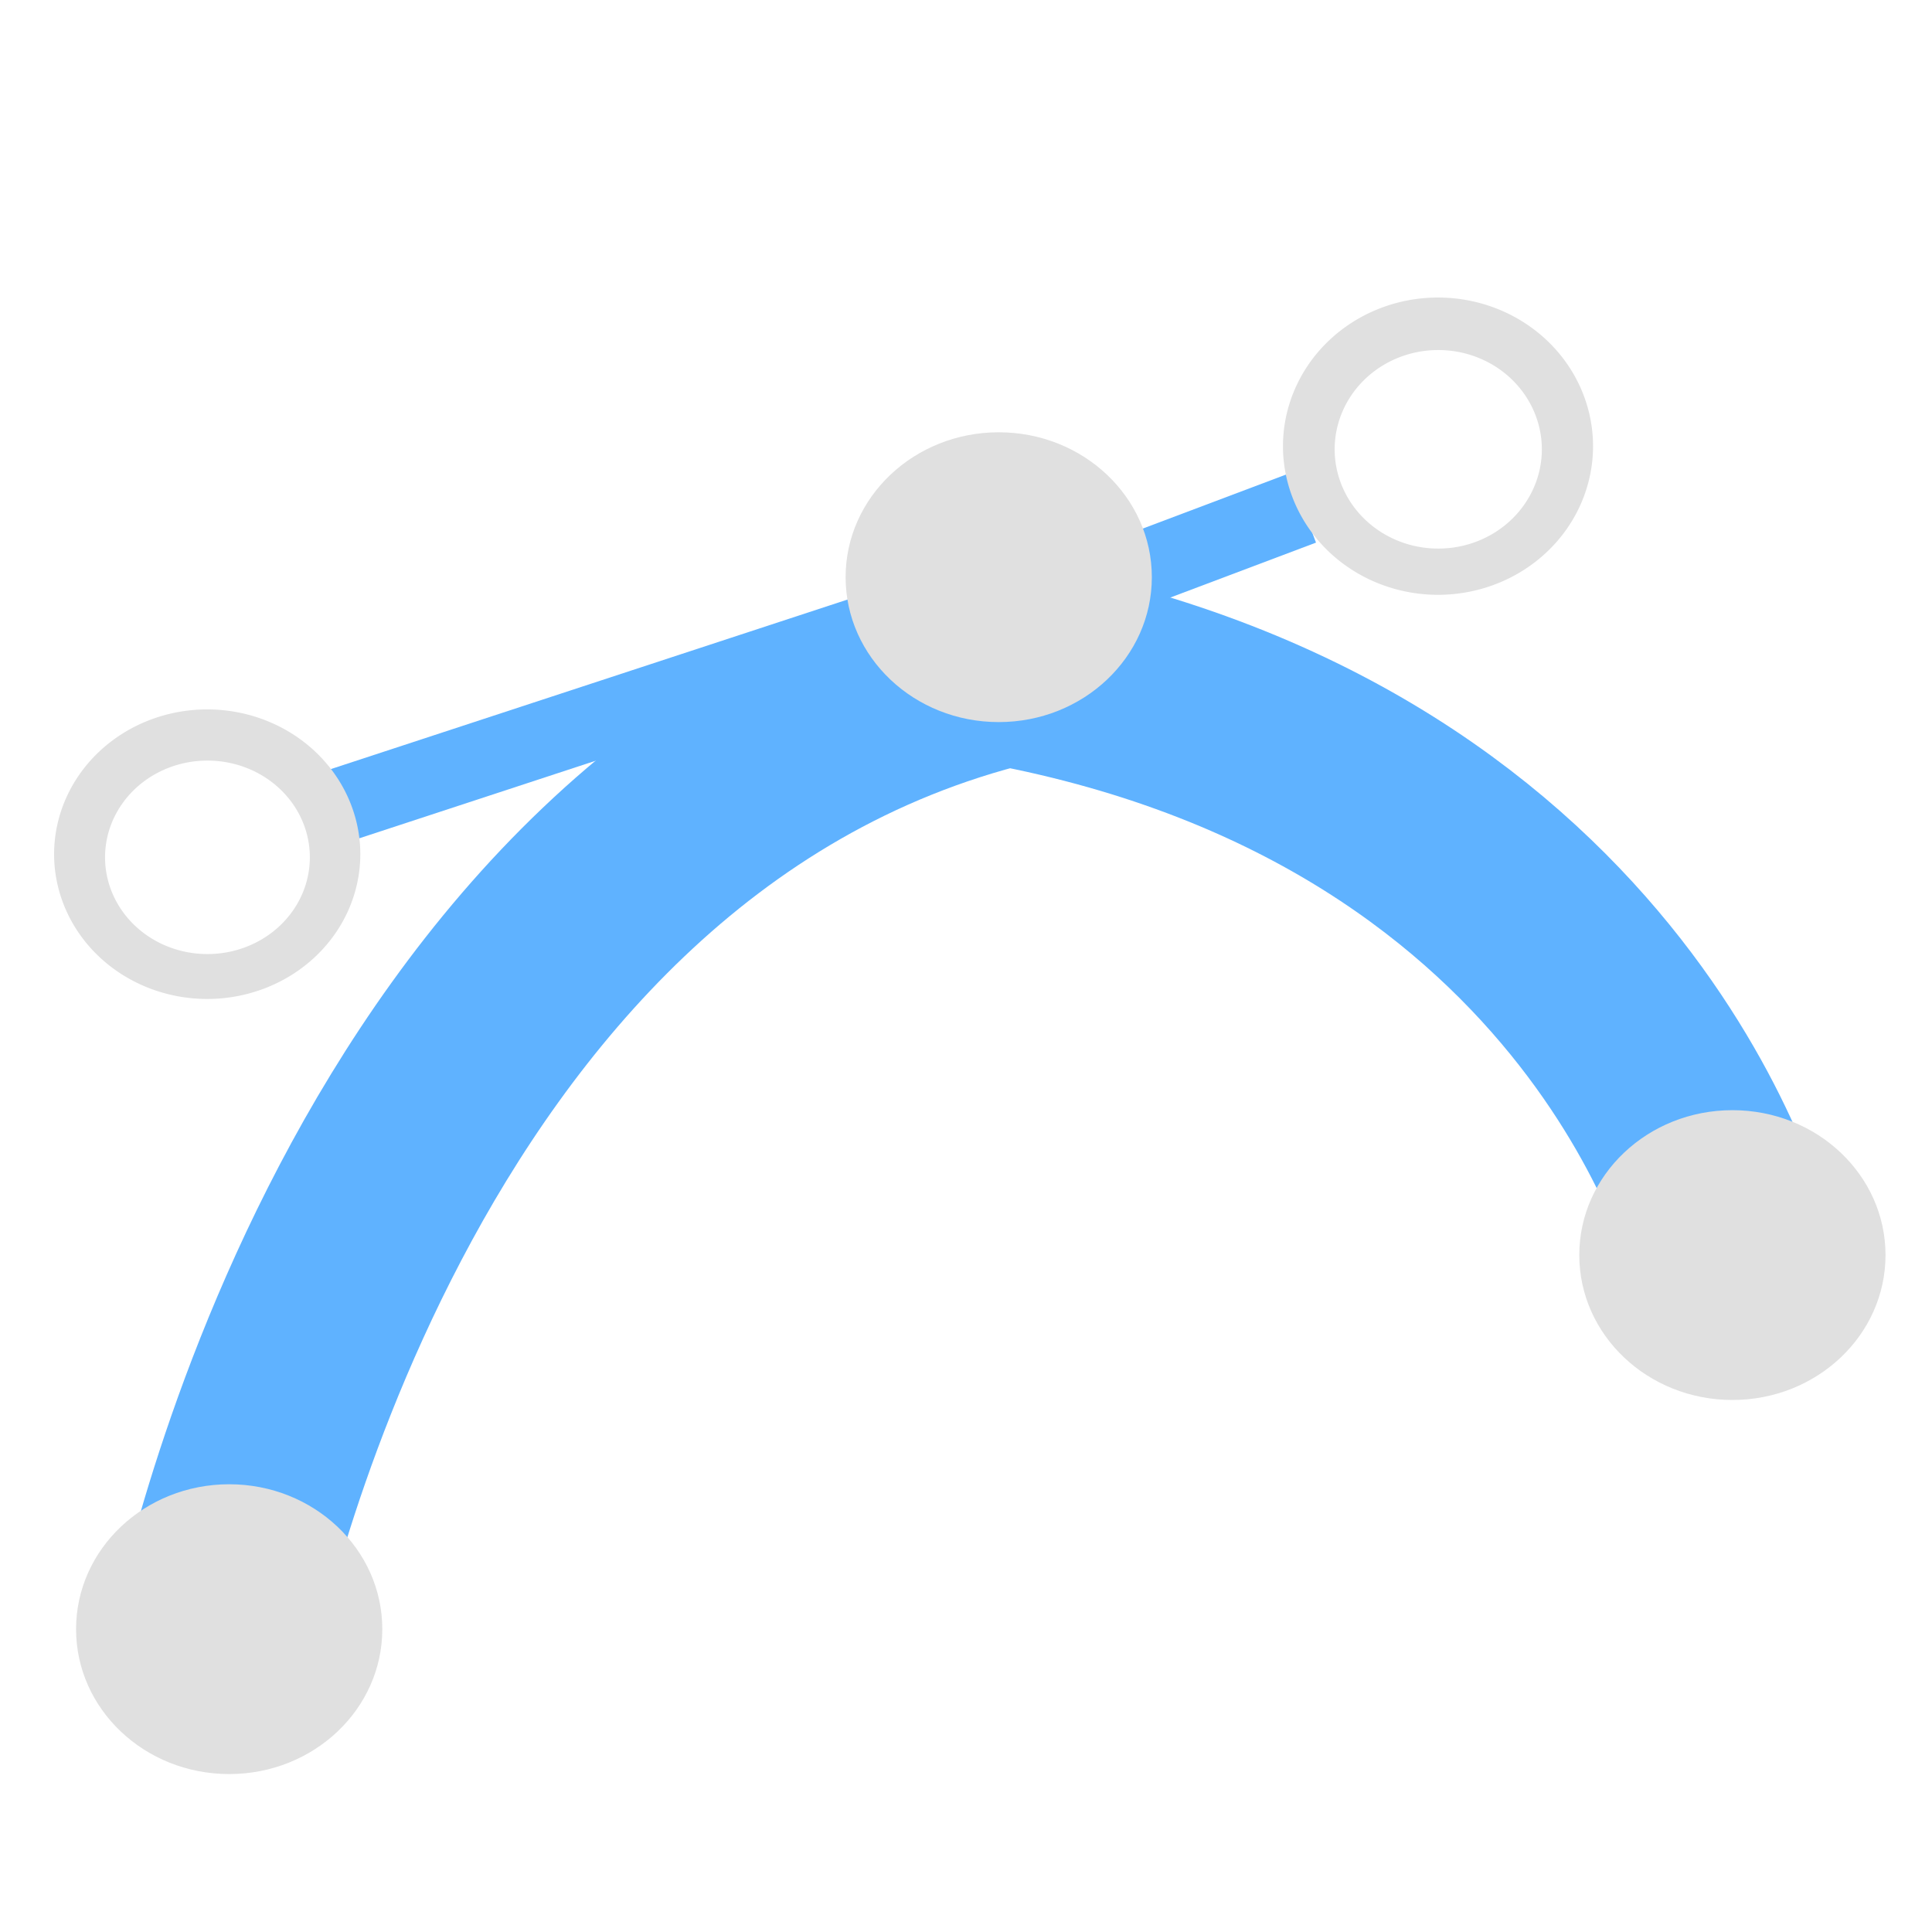 <svg height="16" viewBox="0 0 16 16" width="16" xmlns="http://www.w3.org/2000/svg"><path d="m1.763 13.627s1.288-6.847 6.576-8.136c5.085.949 6.008 4.903 6.008 4.903" fill="none" stroke="#5fb2ff" stroke-miterlimit="4.9" stroke-width="1.7"/><ellipse cx="1.898" cy="13.492" fill="#e0e0e0" rx="1.268" ry="1.2"/><ellipse cx="14.347" cy="10.394" fill="#e0e0e0" rx="1.268" ry="1.2"/><path d="m7.456 5.147-4.736 1.554" fill="none" stroke="#5fb2ff" stroke-width=".618"/><path d="m10.79 4.206-2.501.943" fill="none" stroke="#5fb2ff" stroke-width=".615"/><g fill="#e0e0e0"><ellipse cx="8.271" cy="4.78" rx="1.268" ry="1.2"/><path d="m1.716 5.875a1.268 1.2 0 0 0 -1.268 1.199 1.268 1.2 0 0 0 1.268 1.199 1.268 1.2 0 0 0 1.268-1.199 1.268 1.2 0 0 0 -1.268-1.199zm.002.424a.847.801 0 0 1 .848.801.847.801 0 0 1 -.848.801.847.801 0 0 1 -.848-.801.847.801 0 0 1 .848-.801z"/><path d="m11.909 2.464a1.284 1.232 0 0 0 -1.284 1.231 1.284 1.232 0 0 0 1.284 1.231 1.284 1.232 0 0 0 1.284-1.231 1.284 1.232 0 0 0 -1.284-1.231zm.002.435a.857.823 0 0 1 .858.822.857.823 0 0 1 -.858.822.857.823 0 0 1 -.858-.822.857.823 0 0 1 .858-.822z"/></g></svg>
